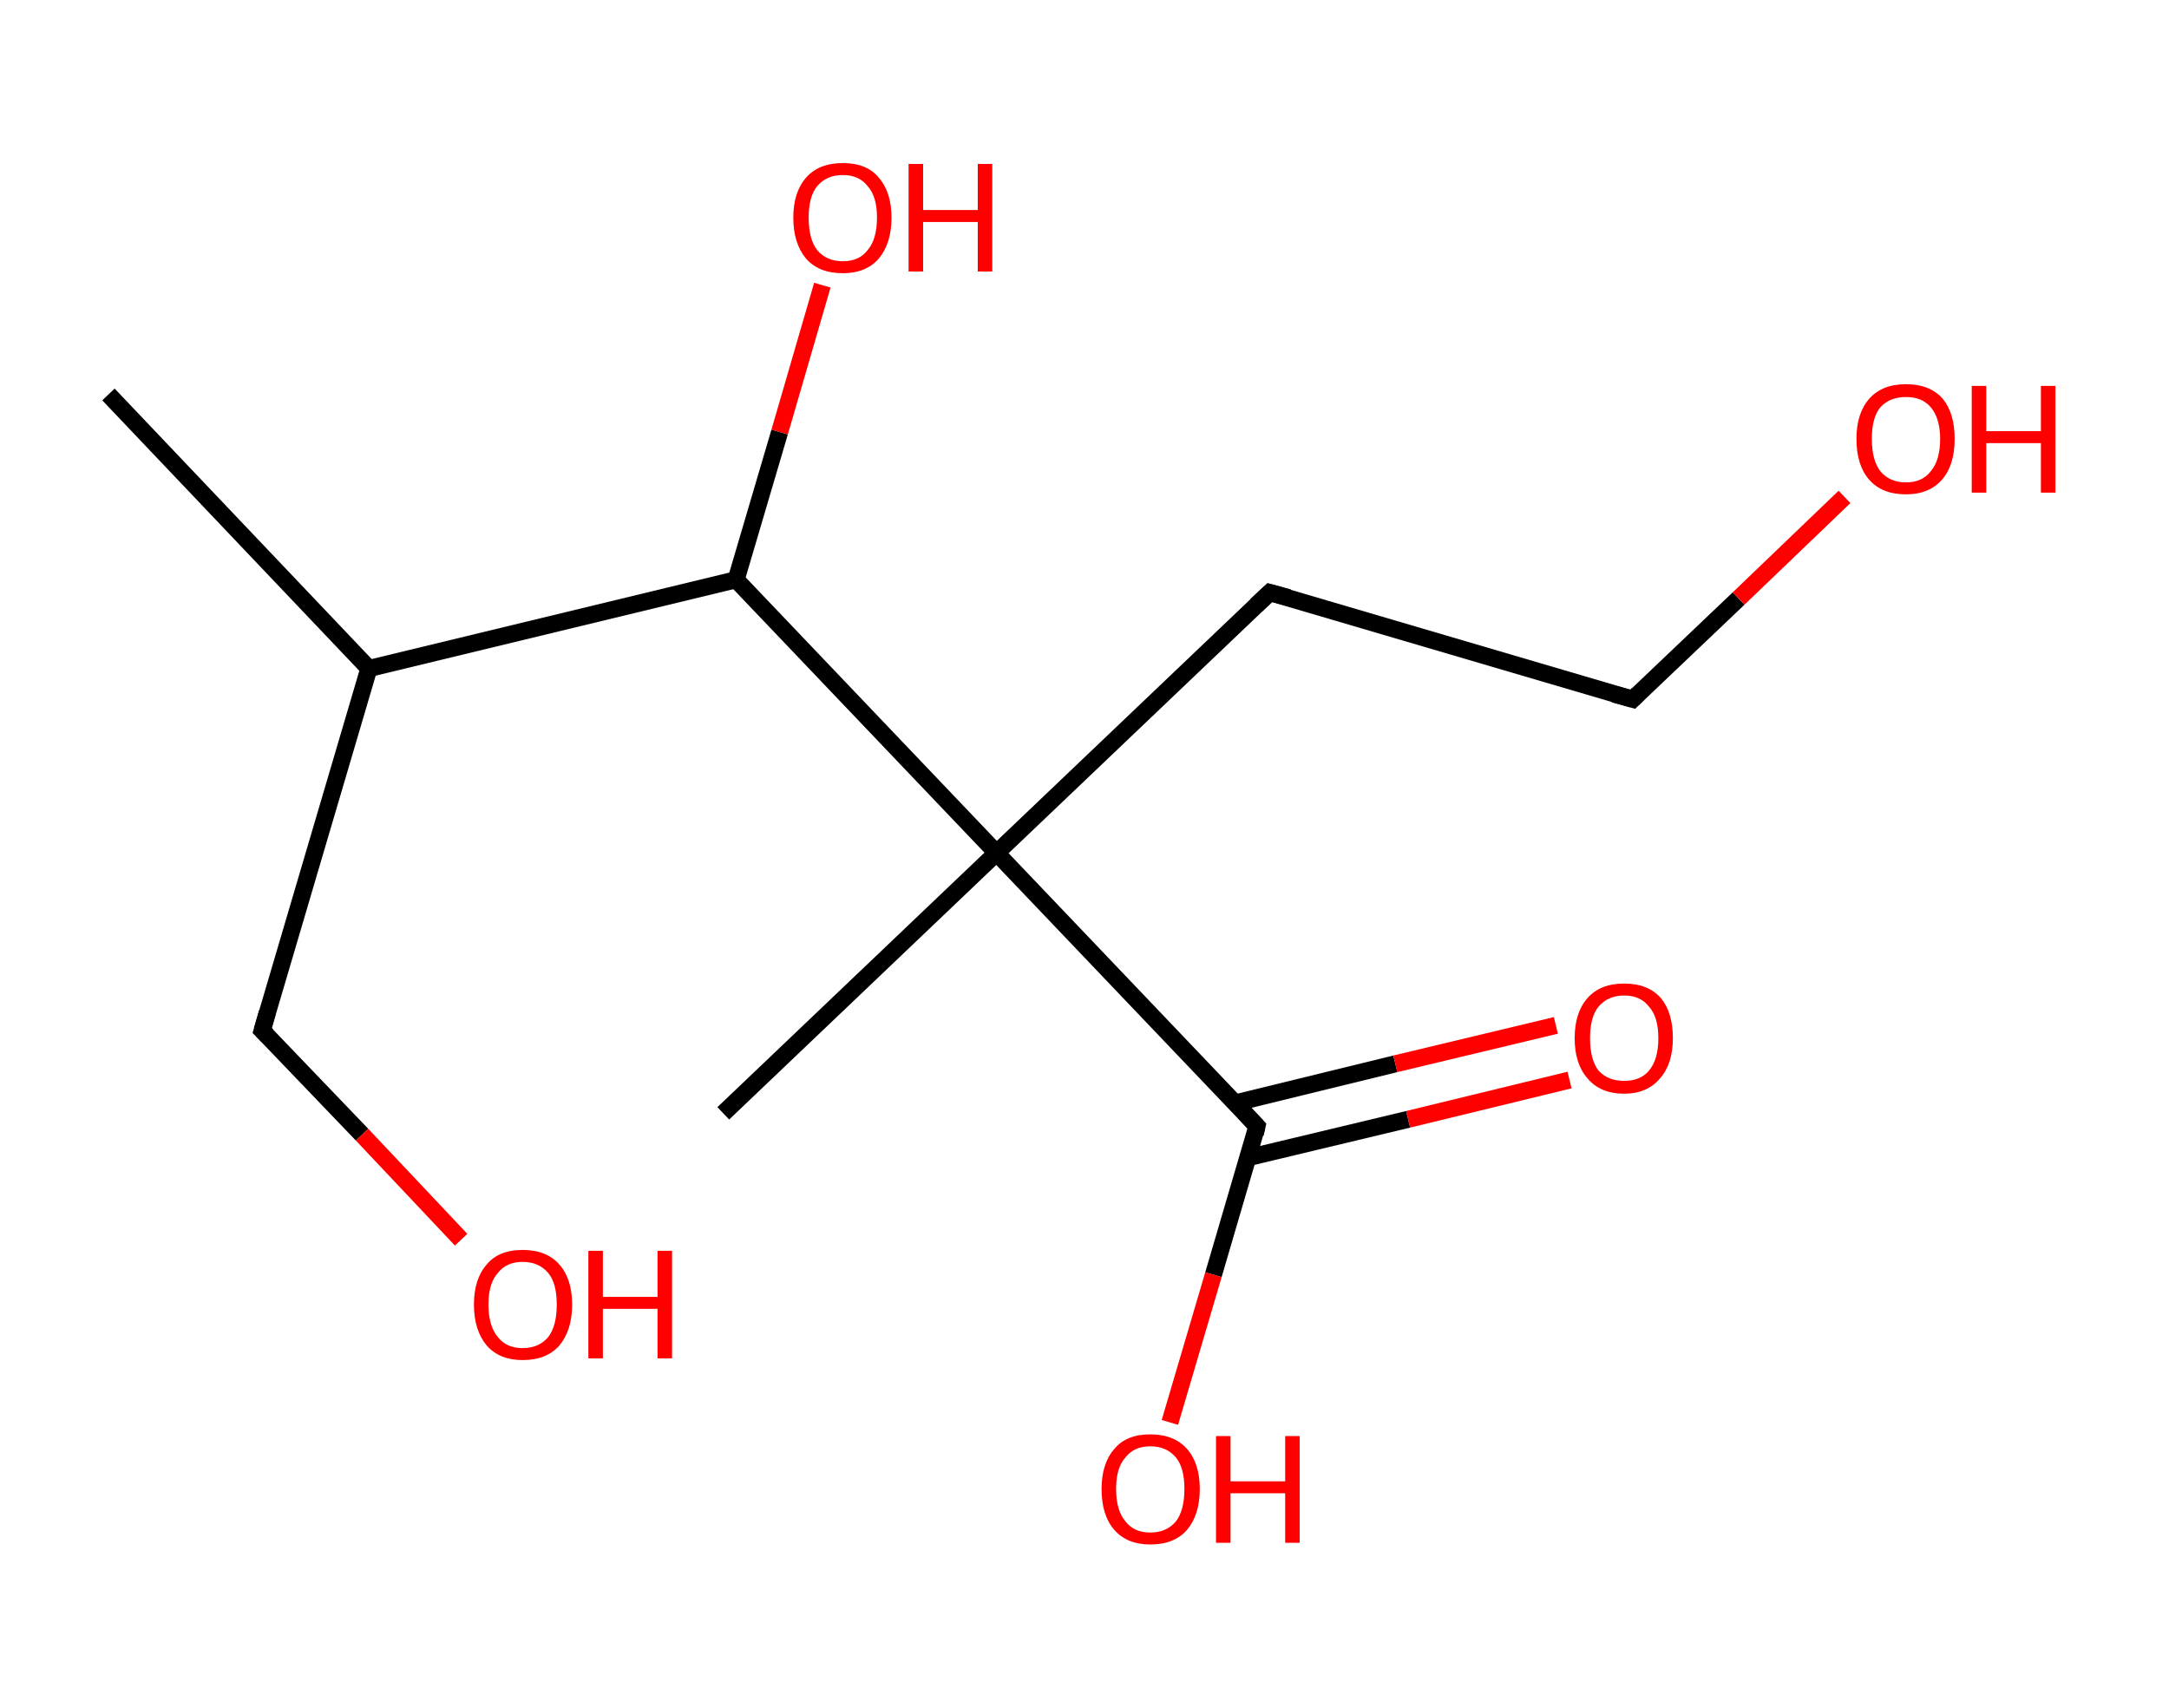 <?xml version='1.0' encoding='ASCII' standalone='yes'?>
<svg xmlns="http://www.w3.org/2000/svg" xmlns:rdkit="http://www.rdkit.org/xml" xmlns:xlink="http://www.w3.org/1999/xlink" version="1.1" baseProfile="full" xml:space="preserve" width="254px" height="200px" viewBox="0 0 254 200">
<!-- END OF HEADER -->
<rect style="opacity:1.0;fill:#FFFFFF;stroke:none" width="254.0" height="200.0" x="0.0" y="0.0"> </rect>
<path class="bond-0 atom-0 atom-1" d="M 12.7,46.2 L 43.2,78.3" style="fill:none;fill-rule:evenodd;stroke:#000000;stroke-width:2.0px;stroke-linecap:butt;stroke-linejoin:miter;stroke-opacity:1"/>
<path class="bond-1 atom-1 atom-2" d="M 43.2,78.3 L 30.7,120.7" style="fill:none;fill-rule:evenodd;stroke:#000000;stroke-width:2.0px;stroke-linecap:butt;stroke-linejoin:miter;stroke-opacity:1"/>
<path class="bond-2 atom-2 atom-3" d="M 30.7,120.7 L 42.4,132.9" style="fill:none;fill-rule:evenodd;stroke:#000000;stroke-width:2.0px;stroke-linecap:butt;stroke-linejoin:miter;stroke-opacity:1"/>
<path class="bond-2 atom-2 atom-3" d="M 42.4,132.9 L 54.0,145.2" style="fill:none;fill-rule:evenodd;stroke:#FF0000;stroke-width:2.0px;stroke-linecap:butt;stroke-linejoin:miter;stroke-opacity:1"/>
<path class="bond-3 atom-1 atom-4" d="M 43.2,78.3 L 86.2,67.9" style="fill:none;fill-rule:evenodd;stroke:#000000;stroke-width:2.0px;stroke-linecap:butt;stroke-linejoin:miter;stroke-opacity:1"/>
<path class="bond-4 atom-4 atom-5" d="M 86.2,67.9 L 91.3,50.6" style="fill:none;fill-rule:evenodd;stroke:#000000;stroke-width:2.0px;stroke-linecap:butt;stroke-linejoin:miter;stroke-opacity:1"/>
<path class="bond-4 atom-4 atom-5" d="M 91.3,50.6 L 96.3,33.4" style="fill:none;fill-rule:evenodd;stroke:#FF0000;stroke-width:2.0px;stroke-linecap:butt;stroke-linejoin:miter;stroke-opacity:1"/>
<path class="bond-5 atom-4 atom-6" d="M 86.2,67.9 L 116.7,99.9" style="fill:none;fill-rule:evenodd;stroke:#000000;stroke-width:2.0px;stroke-linecap:butt;stroke-linejoin:miter;stroke-opacity:1"/>
<path class="bond-6 atom-6 atom-7" d="M 116.7,99.9 L 84.7,130.4" style="fill:none;fill-rule:evenodd;stroke:#000000;stroke-width:2.0px;stroke-linecap:butt;stroke-linejoin:miter;stroke-opacity:1"/>
<path class="bond-7 atom-6 atom-8" d="M 116.7,99.9 L 148.7,69.4" style="fill:none;fill-rule:evenodd;stroke:#000000;stroke-width:2.0px;stroke-linecap:butt;stroke-linejoin:miter;stroke-opacity:1"/>
<path class="bond-8 atom-8 atom-9" d="M 148.7,69.4 L 191.2,81.9" style="fill:none;fill-rule:evenodd;stroke:#000000;stroke-width:2.0px;stroke-linecap:butt;stroke-linejoin:miter;stroke-opacity:1"/>
<path class="bond-9 atom-9 atom-10" d="M 191.2,81.9 L 203.6,70.1" style="fill:none;fill-rule:evenodd;stroke:#000000;stroke-width:2.0px;stroke-linecap:butt;stroke-linejoin:miter;stroke-opacity:1"/>
<path class="bond-9 atom-9 atom-10" d="M 203.6,70.1 L 216.0,58.2" style="fill:none;fill-rule:evenodd;stroke:#FF0000;stroke-width:2.0px;stroke-linecap:butt;stroke-linejoin:miter;stroke-opacity:1"/>
<path class="bond-10 atom-6 atom-11" d="M 116.7,99.9 L 147.2,131.9" style="fill:none;fill-rule:evenodd;stroke:#000000;stroke-width:2.0px;stroke-linecap:butt;stroke-linejoin:miter;stroke-opacity:1"/>
<path class="bond-11 atom-11 atom-12" d="M 146.1,135.6 L 164.9,131.1" style="fill:none;fill-rule:evenodd;stroke:#000000;stroke-width:2.0px;stroke-linecap:butt;stroke-linejoin:miter;stroke-opacity:1"/>
<path class="bond-11 atom-11 atom-12" d="M 164.9,131.1 L 183.8,126.5" style="fill:none;fill-rule:evenodd;stroke:#FF0000;stroke-width:2.0px;stroke-linecap:butt;stroke-linejoin:miter;stroke-opacity:1"/>
<path class="bond-11 atom-11 atom-12" d="M 144.6,129.2 L 163.4,124.6" style="fill:none;fill-rule:evenodd;stroke:#000000;stroke-width:2.0px;stroke-linecap:butt;stroke-linejoin:miter;stroke-opacity:1"/>
<path class="bond-11 atom-11 atom-12" d="M 163.4,124.6 L 182.2,120.1" style="fill:none;fill-rule:evenodd;stroke:#FF0000;stroke-width:2.0px;stroke-linecap:butt;stroke-linejoin:miter;stroke-opacity:1"/>
<path class="bond-12 atom-11 atom-13" d="M 147.2,131.9 L 142.1,149.3" style="fill:none;fill-rule:evenodd;stroke:#000000;stroke-width:2.0px;stroke-linecap:butt;stroke-linejoin:miter;stroke-opacity:1"/>
<path class="bond-12 atom-11 atom-13" d="M 142.1,149.3 L 137.0,166.6" style="fill:none;fill-rule:evenodd;stroke:#FF0000;stroke-width:2.0px;stroke-linecap:butt;stroke-linejoin:miter;stroke-opacity:1"/>
<path d="M 31.3,118.6 L 30.7,120.7 L 31.3,121.3" style="fill:none;stroke:#000000;stroke-width:2.0px;stroke-linecap:butt;stroke-linejoin:miter;stroke-opacity:1;"/>
<path d="M 147.1,70.9 L 148.7,69.4 L 150.9,70.0" style="fill:none;stroke:#000000;stroke-width:2.0px;stroke-linecap:butt;stroke-linejoin:miter;stroke-opacity:1;"/>
<path d="M 189.0,81.3 L 191.2,81.9 L 191.8,81.3" style="fill:none;stroke:#000000;stroke-width:2.0px;stroke-linecap:butt;stroke-linejoin:miter;stroke-opacity:1;"/>
<path d="M 145.7,130.3 L 147.2,131.9 L 147.0,132.8" style="fill:none;stroke:#000000;stroke-width:2.0px;stroke-linecap:butt;stroke-linejoin:miter;stroke-opacity:1;"/>
<path class="atom-3" d="M 55.5 152.8 Q 55.5 149.8, 57.0 148.1 Q 58.4 146.4, 61.2 146.4 Q 64.0 146.4, 65.5 148.1 Q 67.0 149.8, 67.0 152.8 Q 67.0 155.8, 65.5 157.6 Q 64.0 159.3, 61.2 159.3 Q 58.5 159.3, 57.0 157.6 Q 55.5 155.8, 55.5 152.8 M 61.2 157.9 Q 63.1 157.9, 64.2 156.6 Q 65.2 155.3, 65.2 152.8 Q 65.2 150.3, 64.2 149.1 Q 63.1 147.8, 61.2 147.8 Q 59.3 147.8, 58.3 149.1 Q 57.2 150.3, 57.2 152.8 Q 57.2 155.3, 58.3 156.6 Q 59.3 157.9, 61.2 157.9 " fill="#FF0000"/>
<path class="atom-3" d="M 68.9 146.5 L 70.6 146.5 L 70.6 151.9 L 77.0 151.9 L 77.0 146.5 L 78.7 146.5 L 78.7 159.1 L 77.0 159.1 L 77.0 153.3 L 70.6 153.3 L 70.6 159.1 L 68.9 159.1 L 68.9 146.5 " fill="#FF0000"/>
<path class="atom-5" d="M 92.9 25.5 Q 92.9 22.5, 94.4 20.8 Q 95.9 19.1, 98.7 19.1 Q 101.5 19.1, 102.9 20.8 Q 104.4 22.5, 104.4 25.5 Q 104.4 28.5, 102.9 30.3 Q 101.4 32.0, 98.7 32.0 Q 95.9 32.0, 94.4 30.3 Q 92.9 28.5, 92.9 25.5 M 98.7 30.6 Q 100.6 30.6, 101.6 29.3 Q 102.7 28.0, 102.7 25.5 Q 102.7 23.0, 101.6 21.8 Q 100.6 20.5, 98.7 20.5 Q 96.8 20.5, 95.7 21.8 Q 94.7 23.0, 94.7 25.5 Q 94.7 28.0, 95.7 29.3 Q 96.8 30.6, 98.7 30.6 " fill="#FF0000"/>
<path class="atom-5" d="M 106.4 19.2 L 108.1 19.2 L 108.1 24.6 L 114.5 24.6 L 114.5 19.2 L 116.2 19.2 L 116.2 31.8 L 114.5 31.8 L 114.5 26.0 L 108.1 26.0 L 108.1 31.8 L 106.4 31.8 L 106.4 19.2 " fill="#FF0000"/>
<path class="atom-10" d="M 217.4 51.4 Q 217.4 48.4, 218.9 46.7 Q 220.4 45.0, 223.2 45.0 Q 226.0 45.0, 227.5 46.7 Q 228.9 48.4, 228.9 51.4 Q 228.9 54.5, 227.4 56.2 Q 225.9 57.9, 223.2 57.9 Q 220.4 57.9, 218.9 56.2 Q 217.4 54.5, 217.4 51.4 M 223.2 56.5 Q 225.1 56.5, 226.1 55.2 Q 227.2 53.9, 227.2 51.4 Q 227.2 49.0, 226.1 47.7 Q 225.1 46.5, 223.2 46.5 Q 221.3 46.5, 220.2 47.7 Q 219.2 48.9, 219.2 51.4 Q 219.2 53.9, 220.2 55.2 Q 221.3 56.5, 223.2 56.5 " fill="#FF0000"/>
<path class="atom-10" d="M 230.9 45.2 L 232.6 45.2 L 232.6 50.5 L 239.0 50.5 L 239.0 45.2 L 240.7 45.2 L 240.7 57.7 L 239.0 57.7 L 239.0 51.9 L 232.6 51.9 L 232.6 57.7 L 230.9 57.7 L 230.9 45.2 " fill="#FF0000"/>
<path class="atom-12" d="M 184.4 121.6 Q 184.4 118.6, 185.9 116.9 Q 187.4 115.2, 190.2 115.2 Q 193.0 115.2, 194.5 116.9 Q 195.9 118.6, 195.9 121.6 Q 195.9 124.6, 194.4 126.3 Q 192.9 128.1, 190.2 128.1 Q 187.4 128.1, 185.9 126.3 Q 184.4 124.6, 184.4 121.6 M 190.2 126.6 Q 192.1 126.6, 193.1 125.4 Q 194.2 124.1, 194.2 121.6 Q 194.2 119.1, 193.1 117.9 Q 192.1 116.6, 190.2 116.6 Q 188.3 116.6, 187.2 117.9 Q 186.2 119.1, 186.2 121.6 Q 186.2 124.1, 187.2 125.4 Q 188.3 126.6, 190.2 126.6 " fill="#FF0000"/>
<path class="atom-13" d="M 129.0 174.4 Q 129.0 171.4, 130.5 169.7 Q 131.9 168.0, 134.7 168.0 Q 137.5 168.0, 139.0 169.7 Q 140.5 171.4, 140.5 174.4 Q 140.5 177.4, 139.0 179.2 Q 137.5 180.9, 134.7 180.9 Q 132.0 180.9, 130.5 179.2 Q 129.0 177.5, 129.0 174.4 M 134.7 179.5 Q 136.6 179.5, 137.7 178.2 Q 138.7 176.9, 138.7 174.4 Q 138.7 171.9, 137.7 170.7 Q 136.6 169.4, 134.7 169.4 Q 132.8 169.4, 131.8 170.7 Q 130.7 171.9, 130.7 174.4 Q 130.7 176.9, 131.8 178.2 Q 132.8 179.5, 134.7 179.5 " fill="#FF0000"/>
<path class="atom-13" d="M 142.4 168.2 L 144.1 168.2 L 144.1 173.5 L 150.5 173.5 L 150.5 168.2 L 152.2 168.2 L 152.2 180.7 L 150.5 180.7 L 150.5 174.9 L 144.1 174.9 L 144.1 180.7 L 142.4 180.7 L 142.4 168.2 " fill="#FF0000"/>
</svg>

